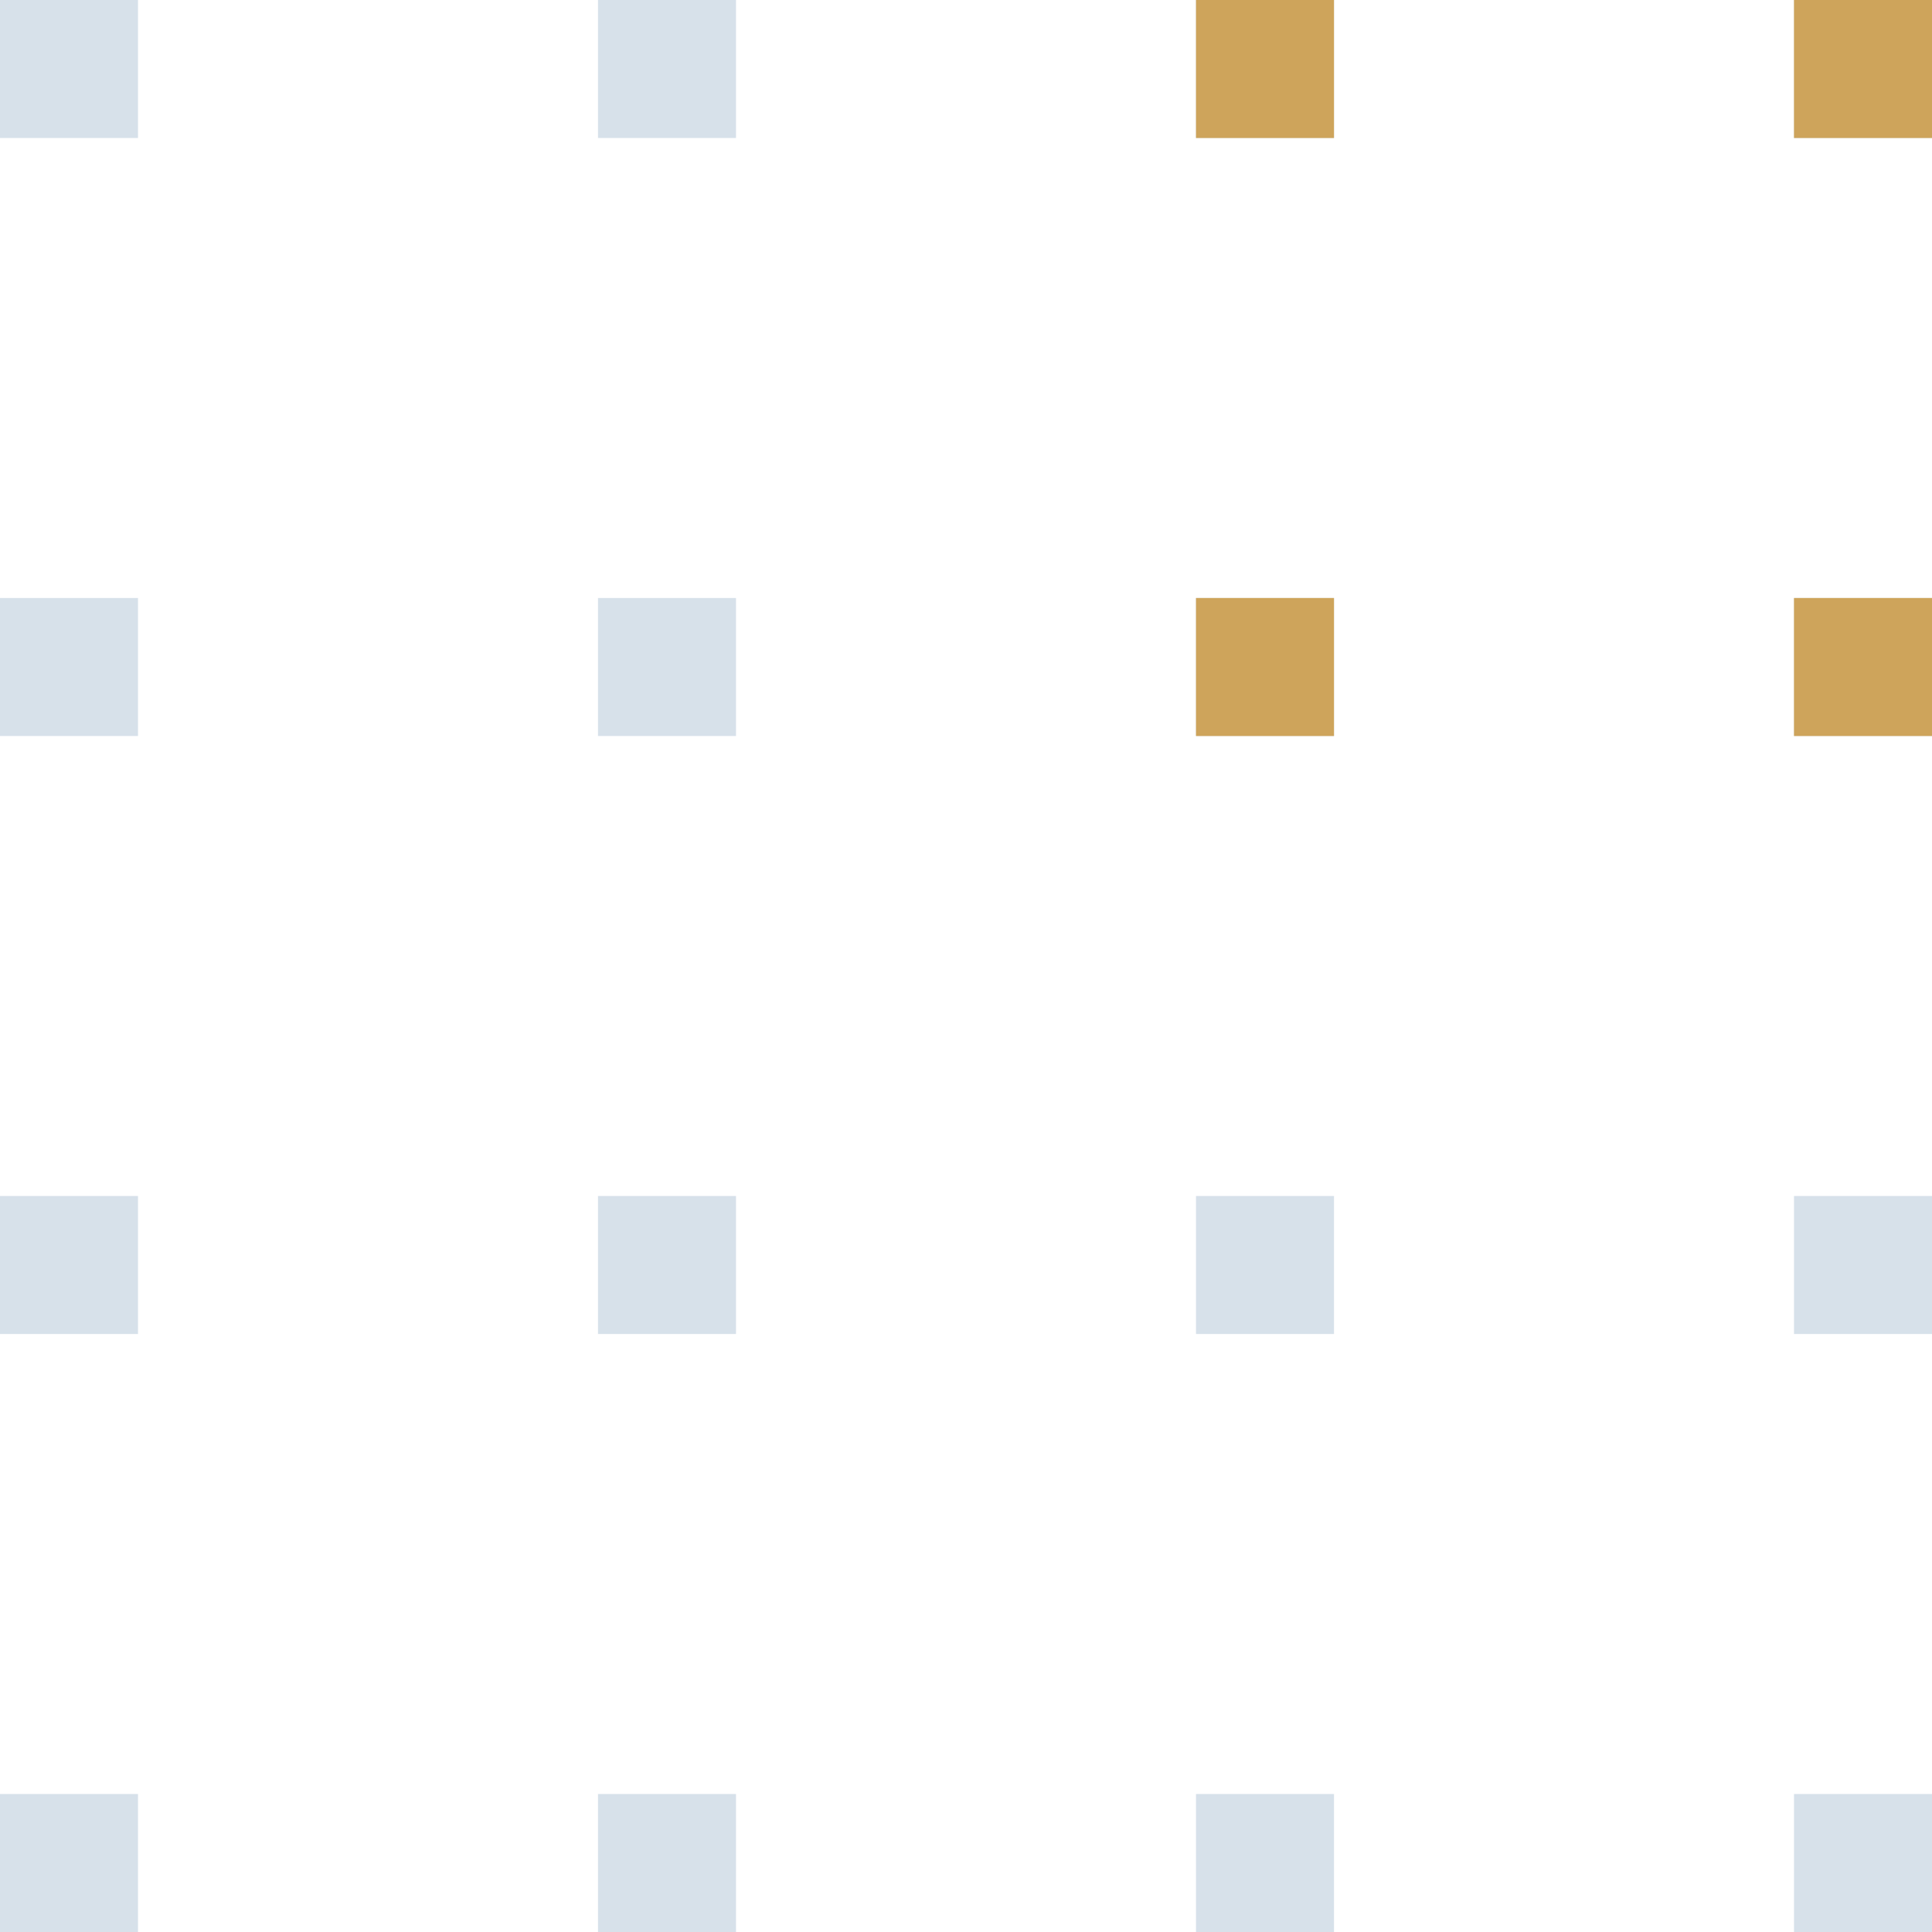 <svg width="42" height="42" viewBox="0 0 42 42" fill="none" xmlns="http://www.w3.org/2000/svg">
<path d="M0 0H3V3H0V0Z" fill="#D7E1EA"/>
<path d="M13 0H16V3H13V0Z" fill="#D7E1EA"/>
<path d="M26 0H29V3H26V0Z" fill="#D7E1EA"/>
<path d="M39 0H42V3H39V0Z" fill="#D7E1EA"/>
<path d="M0 13H3V16H0V13Z" fill="#D7E1EA"/>
<path d="M13 13H16V16H13V13Z" fill="#D7E1EA"/>
<path d="M26 13H29V16H26V13Z" fill="#D7E1EA"/>
<path d="M39 13H42V16H39V13Z" fill="#D7E1EA"/>
<path d="M0 26H3V29H0V26Z" fill="#D7E1EA"/>
<path d="M13 26H16V29H13V26Z" fill="#D7E1EA"/>
<path d="M26 26H29V29H26V26Z" fill="#D7E1EA"/>
<path d="M39 26H42V29H39V26Z" fill="#D7E1EA"/>
<path d="M0 39H3V42H0V39Z" fill="#D7E1EA"/>
<path d="M13 39H16V42H13V39Z" fill="#D7E1EA"/>
<path d="M26 39H29V42H26V39Z" fill="#D7E1EA"/>
<path d="M39 39H42V42H39V39Z" fill="#D7E1EA"/>
<path d="M26 0H29V3H26V0Z" fill="#CEA45B"/>
<path d="M39 0H42V3H39V0Z" fill="#CEA45B"/>
<path d="M26 13H29V16H26V13Z" fill="#CEA45B"/>
<path d="M39 13H42V16H39V13Z" fill="#CEA45B"/>
</svg>
